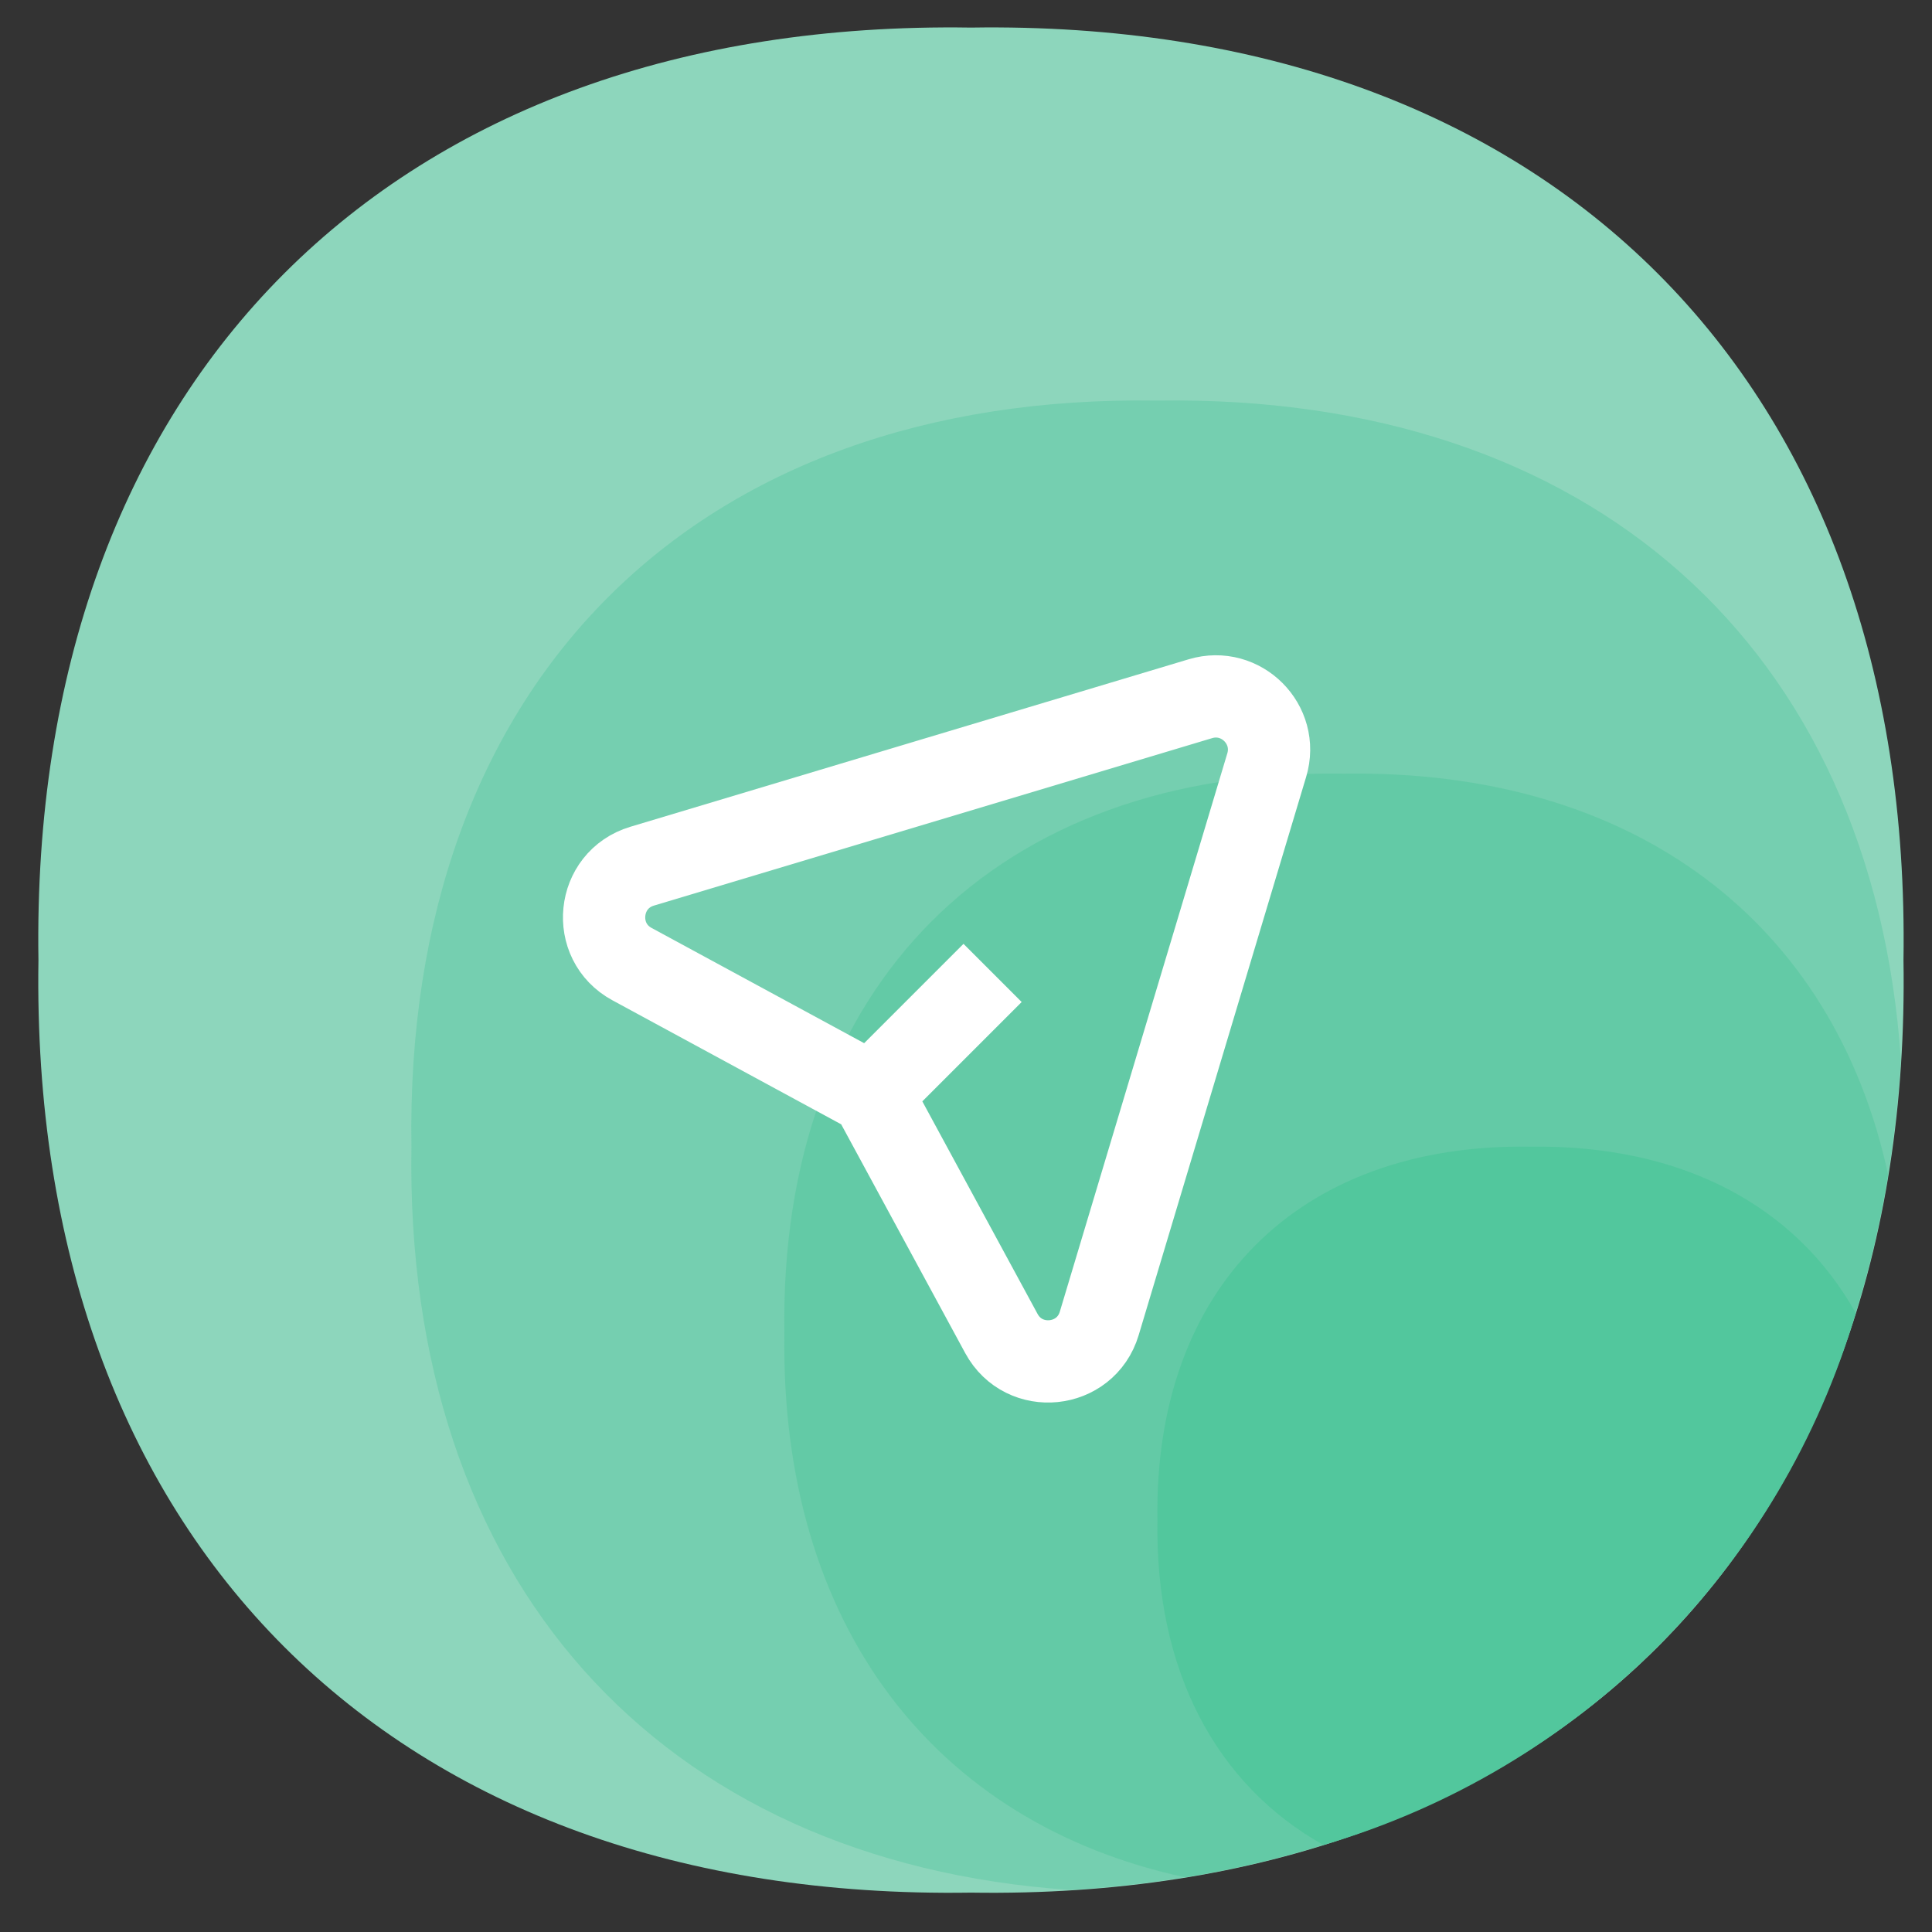 <svg width="29" height="29" viewBox="0 0 29 29" fill="none" xmlns="http://www.w3.org/2000/svg">
<rect x="0" y="0" width="29" height="29" fill="#333333" stroke="none"/>
<g clip-path="url(#clip0_7289_121493)">
<path d="M28.572 14.412C28.712 23.102 23.264 28.544 14.574 28.409C5.885 28.544 0.442 23.102 0.577 14.412C0.442 5.722 5.885 0.28 14.574 0.414C23.264 0.28 28.706 5.722 28.572 14.412Z" fill="#8DD6BC"/>
<path opacity="0.4" d="M28.533 15.906C28.108 9.719 23.88 5.912 17.374 6.013C10.426 5.901 6.064 10.262 6.176 17.211C6.07 23.717 9.883 27.944 16.064 28.369C23.393 27.922 28.085 23.23 28.533 15.906Z" fill="#52C79D"/>
<path opacity="0.5" d="M28.342 17.637C27.53 13.852 24.54 11.546 20.173 11.613C14.96 11.529 11.69 14.799 11.774 20.011C11.707 24.379 14.014 27.369 17.793 28.18C23.566 27.24 27.401 23.404 28.342 17.637Z" fill="#52C79D"/>
<path d="M27.855 19.709C26.954 18.097 25.24 17.179 22.973 17.212C19.496 17.156 17.318 19.334 17.374 22.811C17.334 25.079 18.258 26.792 19.865 27.694C21.759 27.138 23.483 26.115 24.878 24.72C26.274 23.326 27.298 21.602 27.855 19.709Z" fill="#52C79D"/>
<g clip-path="url(#clip1_7289_121493)">
<path d="M13.082 16.421L9.487 14.472C8.861 14.133 8.956 13.207 9.638 13.002L18.018 10.488C18.628 10.305 19.198 10.874 19.014 11.485L16.5 19.865C16.296 20.547 15.37 20.642 15.031 20.016L13.082 16.421ZM13.082 16.421L14.899 14.604" stroke="white" stroke-width="1.235" stroke-linejoin="round"/>
</g>
</g>
<defs>
<clipPath id="clip0_7289_121493">
<rect width="28" height="28" fill="white" transform="translate(0.574 0.412)"/>
</clipPath>
<clipPath id="clip1_7289_121493">
<rect width="13.177" height="13.177" fill="white" transform="translate(6.339 13.846) rotate(-45)"/>
</clipPath>
</defs>
</svg>
